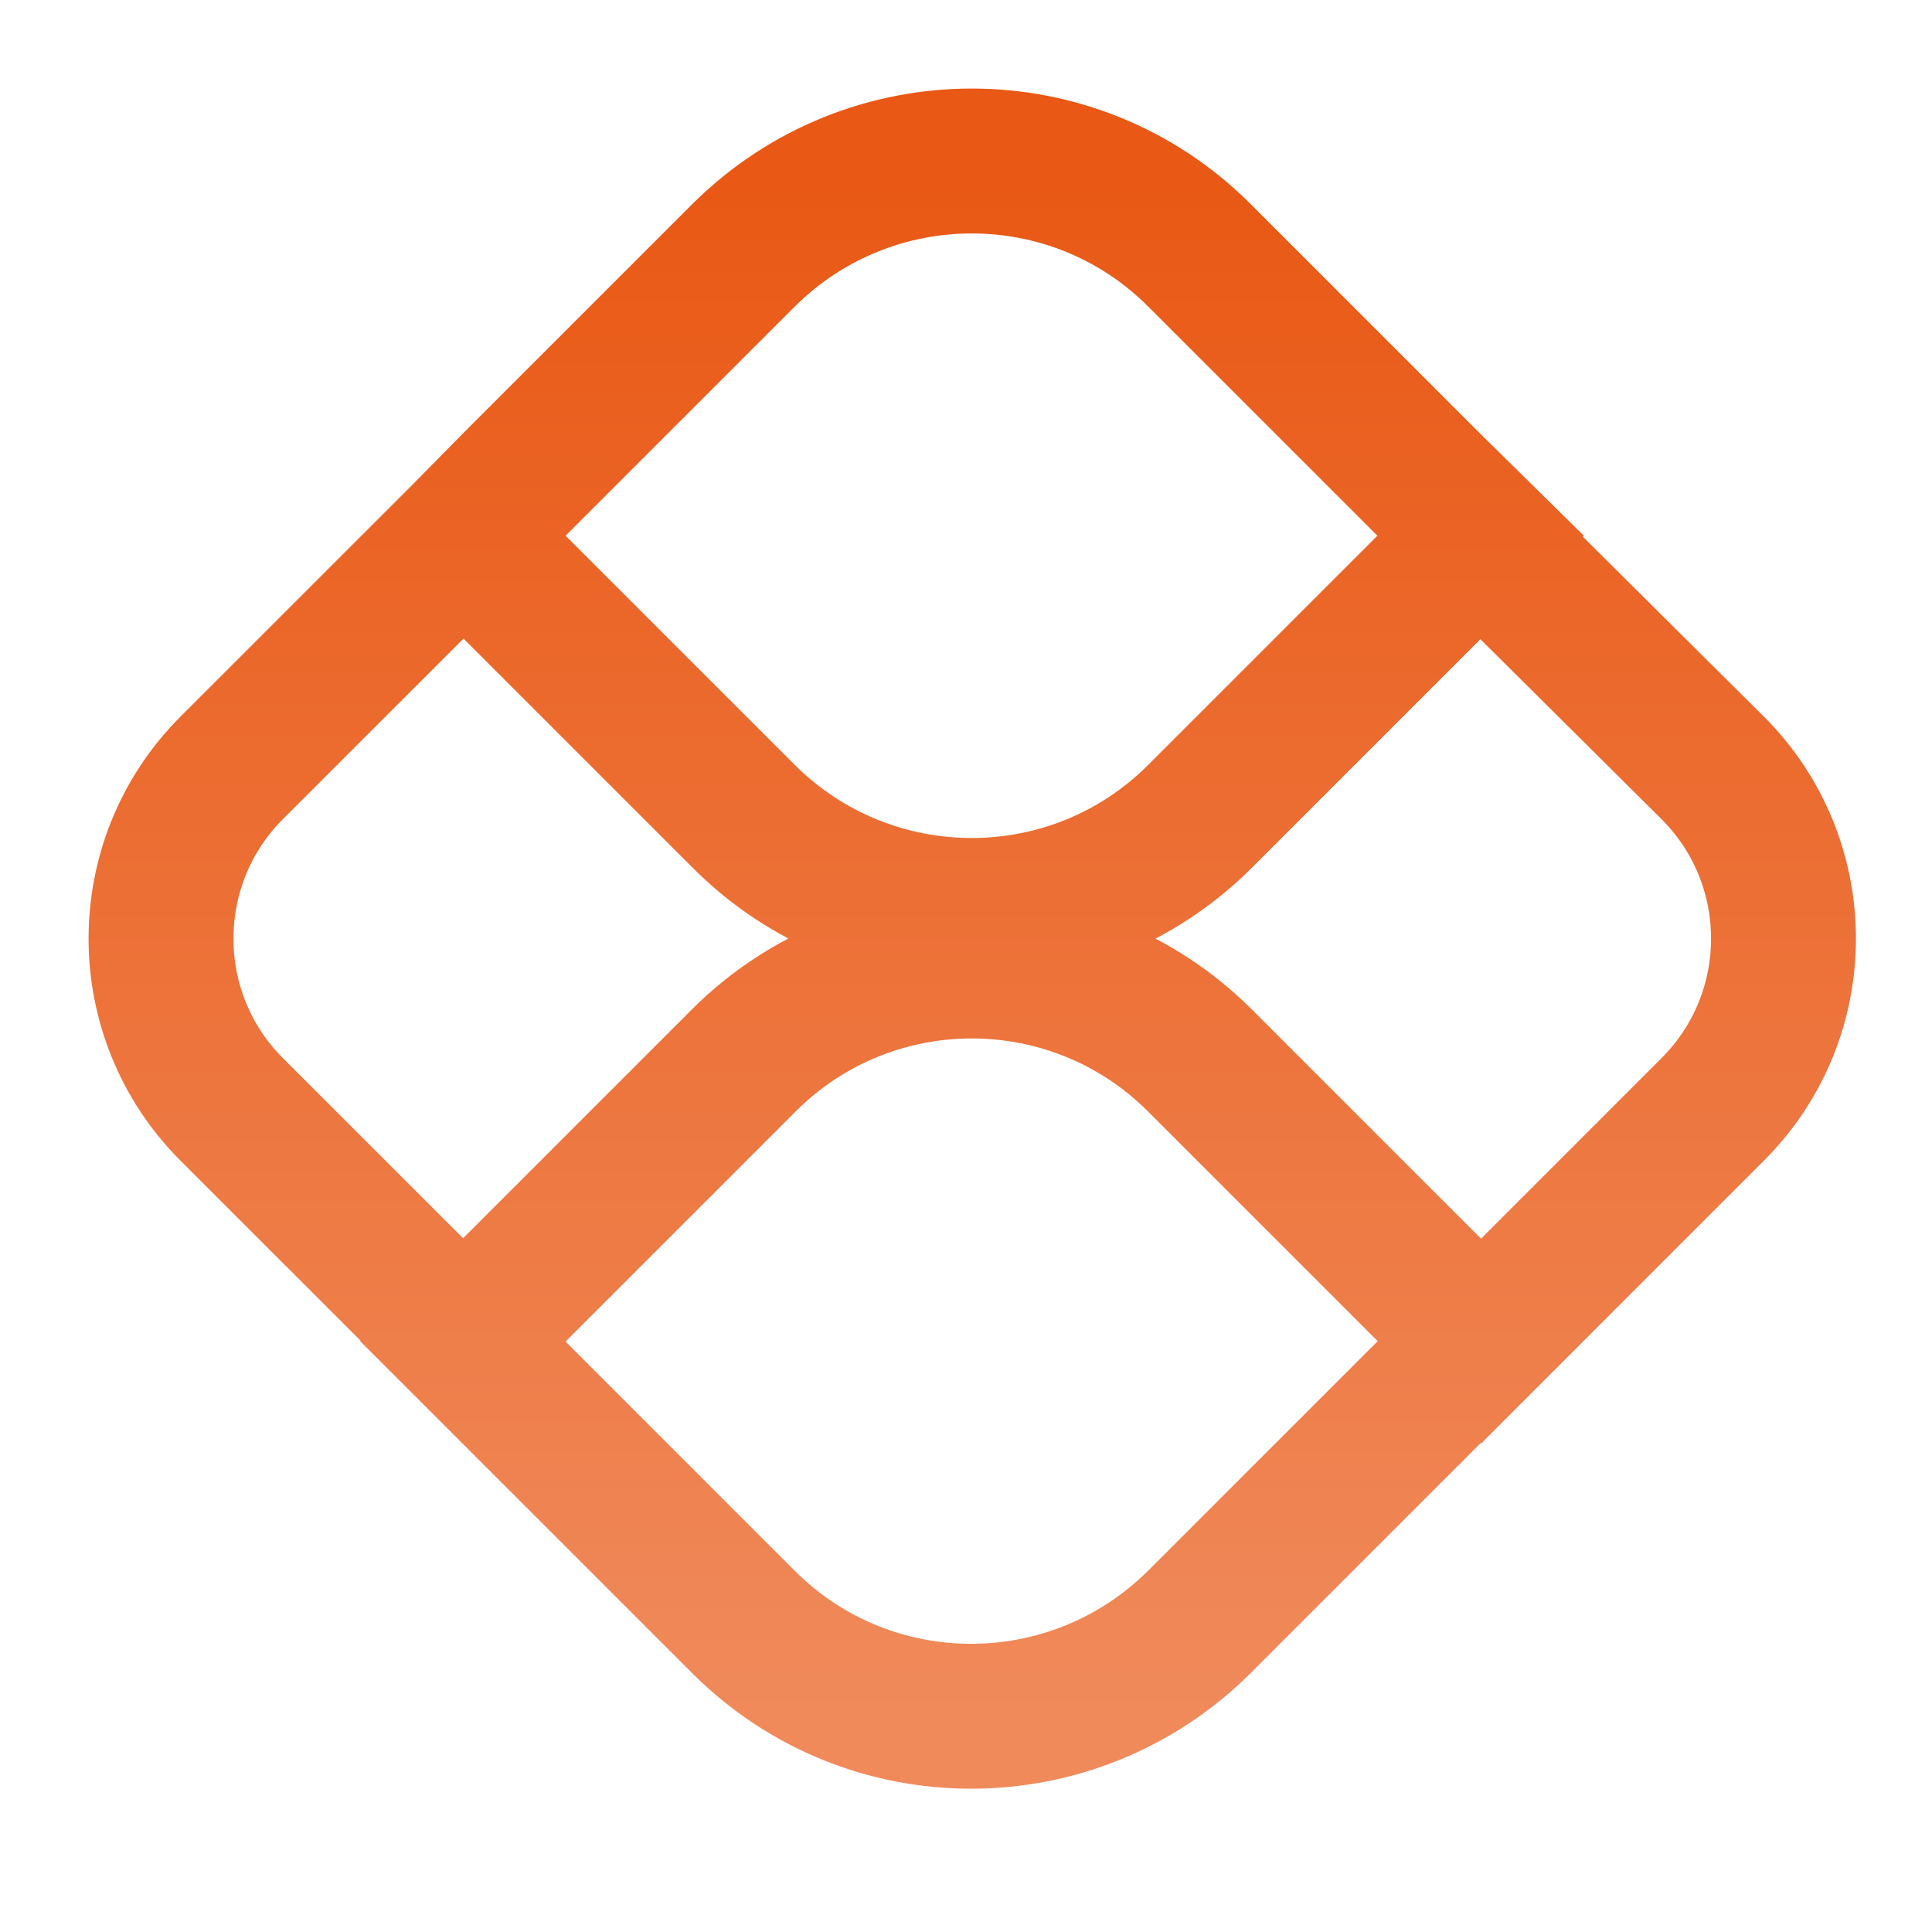 <svg width="24" height="24" viewBox="0 0 24 24" fill="none" xmlns="http://www.w3.org/2000/svg">
<path d="M5.758 6.66L2.877 9.54C1.708 10.71 1.708 12.61 2.877 13.78L5.758 16.66L9.248 13.17C10.807 11.61 13.338 11.61 14.908 13.17L18.398 16.66L21.277 13.78C22.448 12.61 22.448 10.71 21.277 9.54L18.378 6.66L14.898 10.14C13.338 11.7 10.807 11.7 9.238 10.14L5.758 6.66ZM5.758 6.66L6.408 6L9.238 3.17C10.808 1.61 13.338 1.61 14.898 3.17L17.728 6L18.398 6.66L14.908 10.15C13.338 11.71 10.808 11.71 9.248 10.15L5.758 6.66ZM14.897 13.17C13.337 11.61 10.807 11.61 9.237 13.17L5.747 16.66L9.237 20.15C10.797 21.71 13.327 21.71 14.897 20.15L18.387 16.66L14.897 13.17Z" stroke="url(#paint0_linear_1_5594)" stroke-width="1.8" stroke-miterlimit="10"/>
<defs>
<linearGradient id="paint0_linear_1_5594" x1="12.078" y1="2" x2="12.078" y2="21.32" gradientUnits="userSpaceOnUse">
<stop stop-color="#E95814"/>
<stop offset="1" stop-color="#F08A5B"/>
</linearGradient>
</defs>
</svg>
